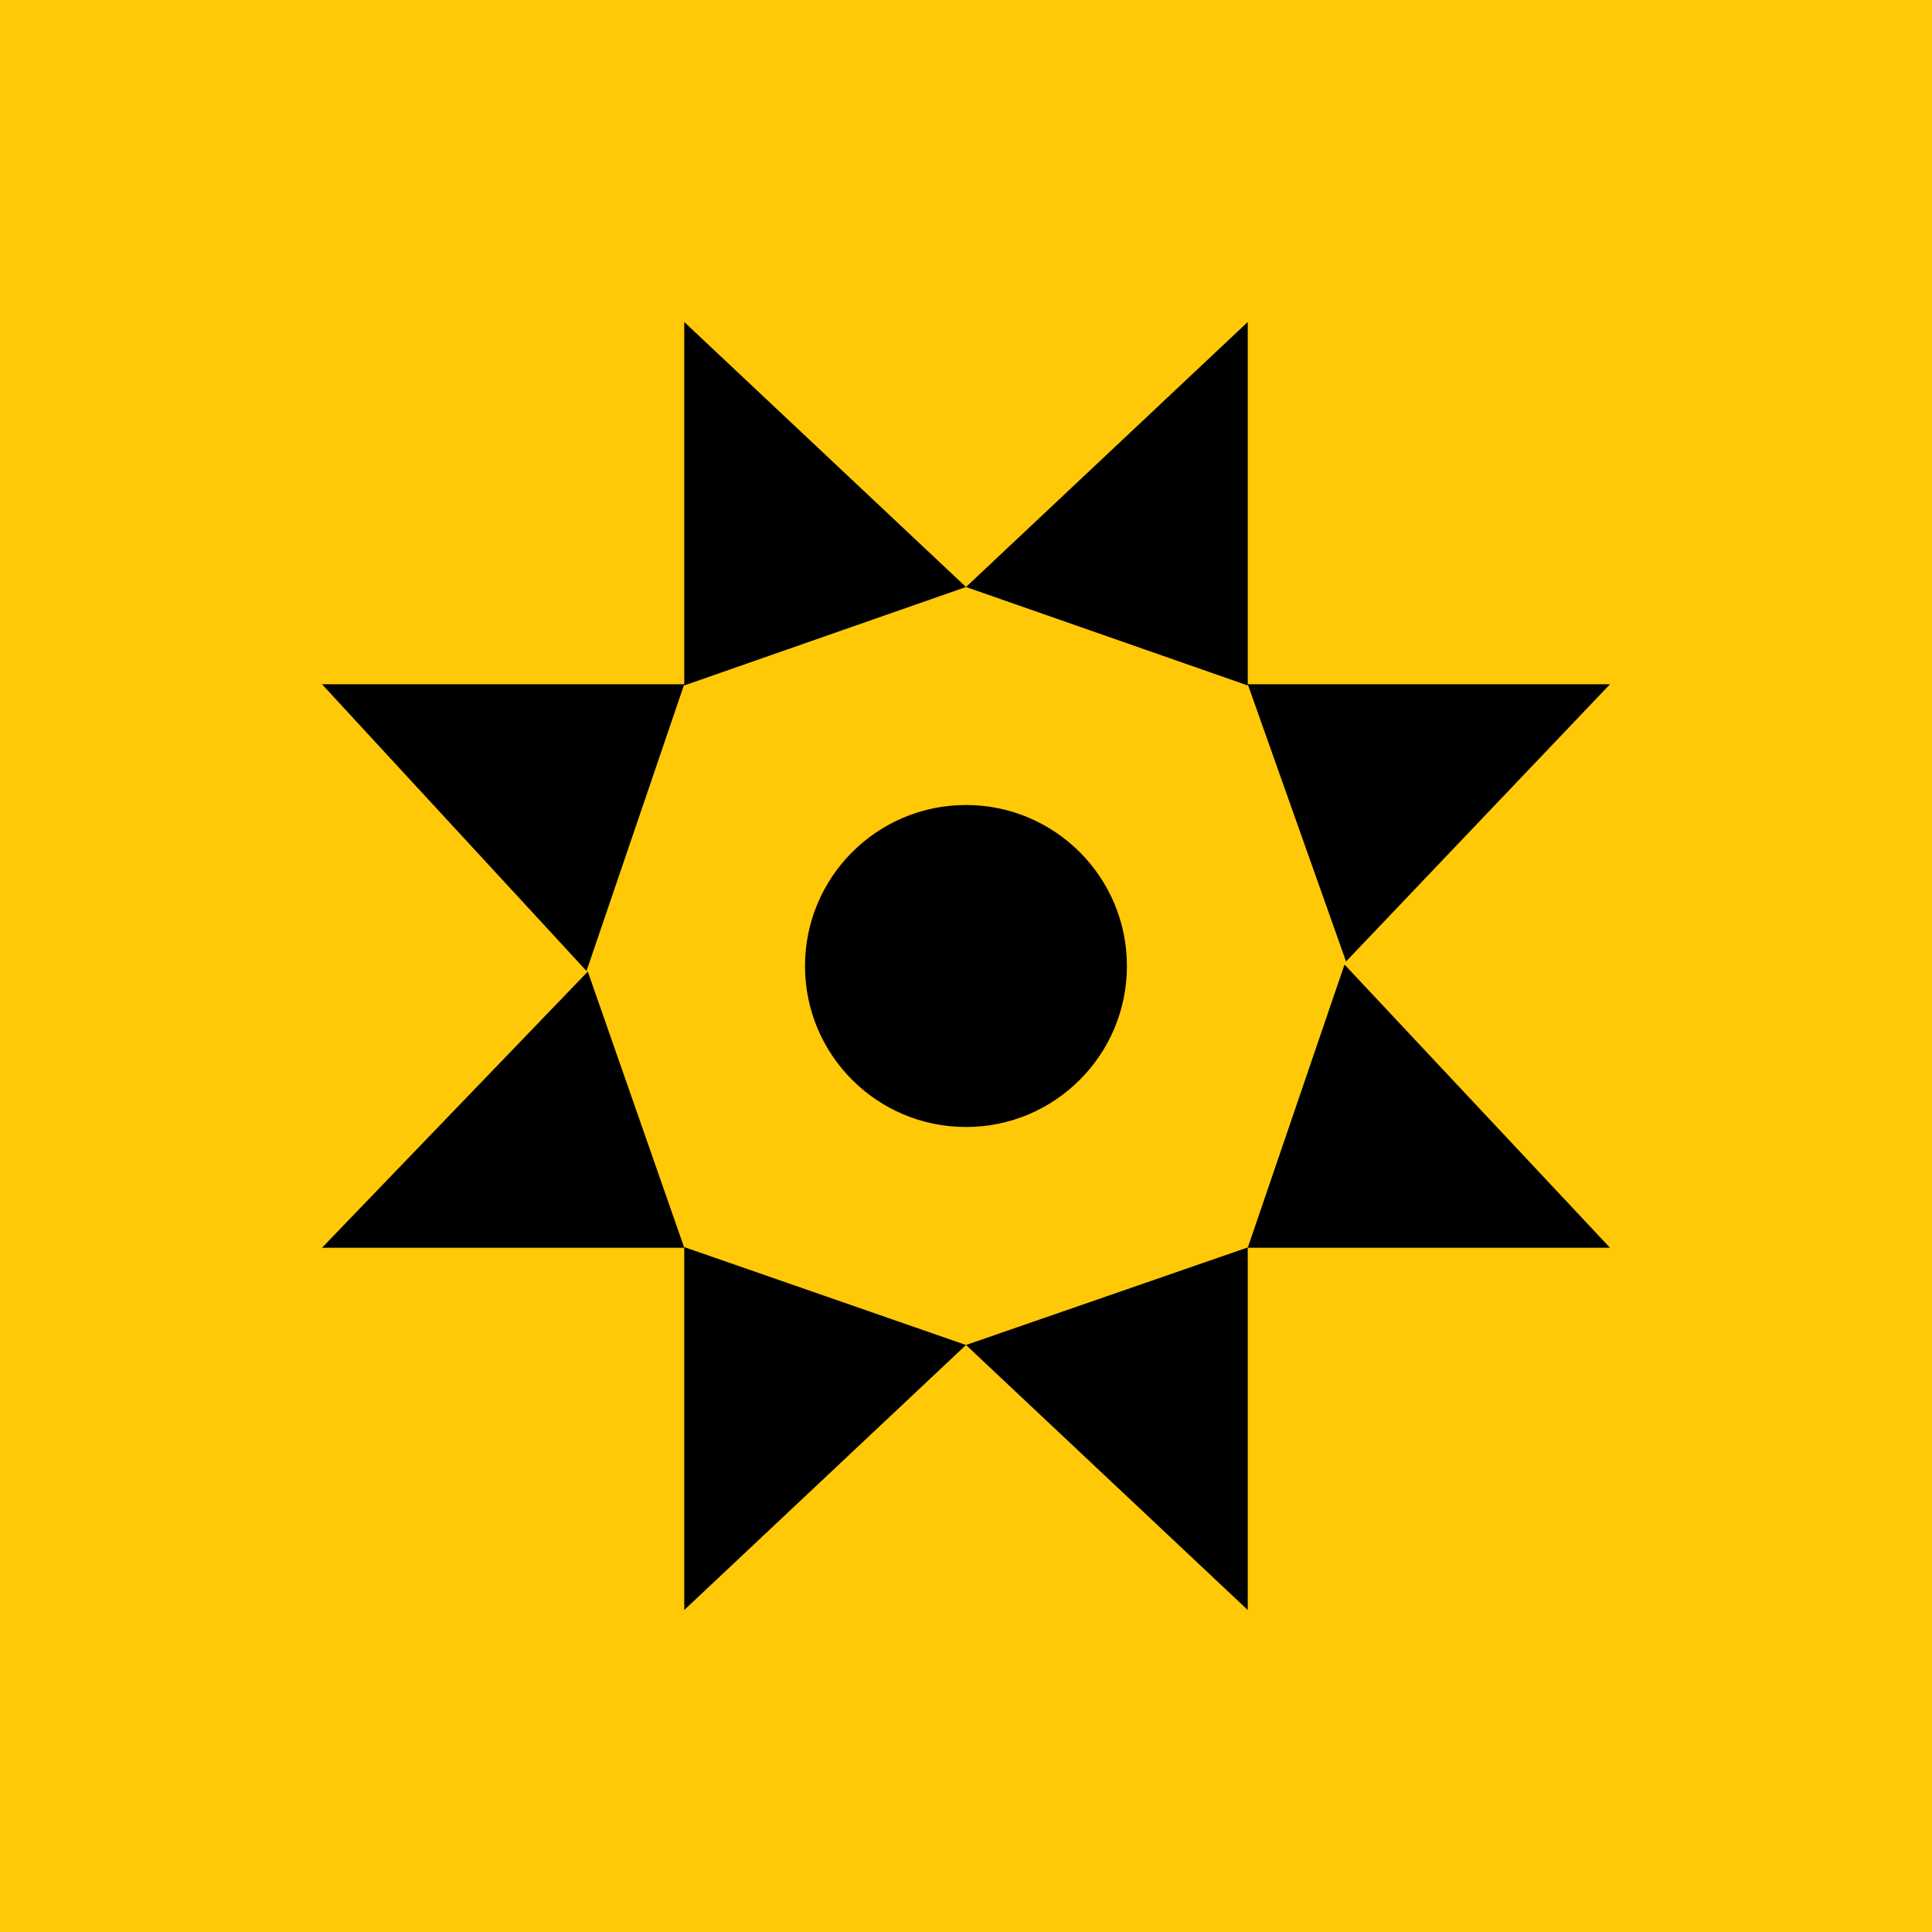 <svg width="24" height="24" viewBox="0 0 24 24" fill="none" xmlns="http://www.w3.org/2000/svg">
<g clip-path="url(#clip0_328_45646)">
<path d="M24 0H0V24H24V0Z" fill="#FFC908"/>
<path d="M8.5 8.515V4L12 7.292L8.5 8.515ZM8.5 15.492V20L12 16.708L8.5 15.492ZM8.5 8.5H4L7.286 12.062L8.5 8.5ZM15.5 8.5H20L16.721 11.944L15.5 8.5ZM15.5 8.515V4L12 7.292L15.5 8.515ZM15.5 15.496V20L12 16.708L15.5 15.496ZM8.5 15.5H4L7.302 12.069L8.5 15.5ZM15.5 15.5H20L16.702 11.982L15.5 15.5Z" fill="black"/>
<path d="M12 14C13.104 14 13.999 13.105 13.999 12C13.999 10.896 13.104 10 12 10C10.895 10 10 10.896 10 12C10 13.105 10.895 14 12 14Z" fill="black"/>
</g>
<defs>
<clipPath id="clip0_328_45646">
<rect width="24" height="24" fill="white"/>
</clipPath>
</defs>
</svg>
